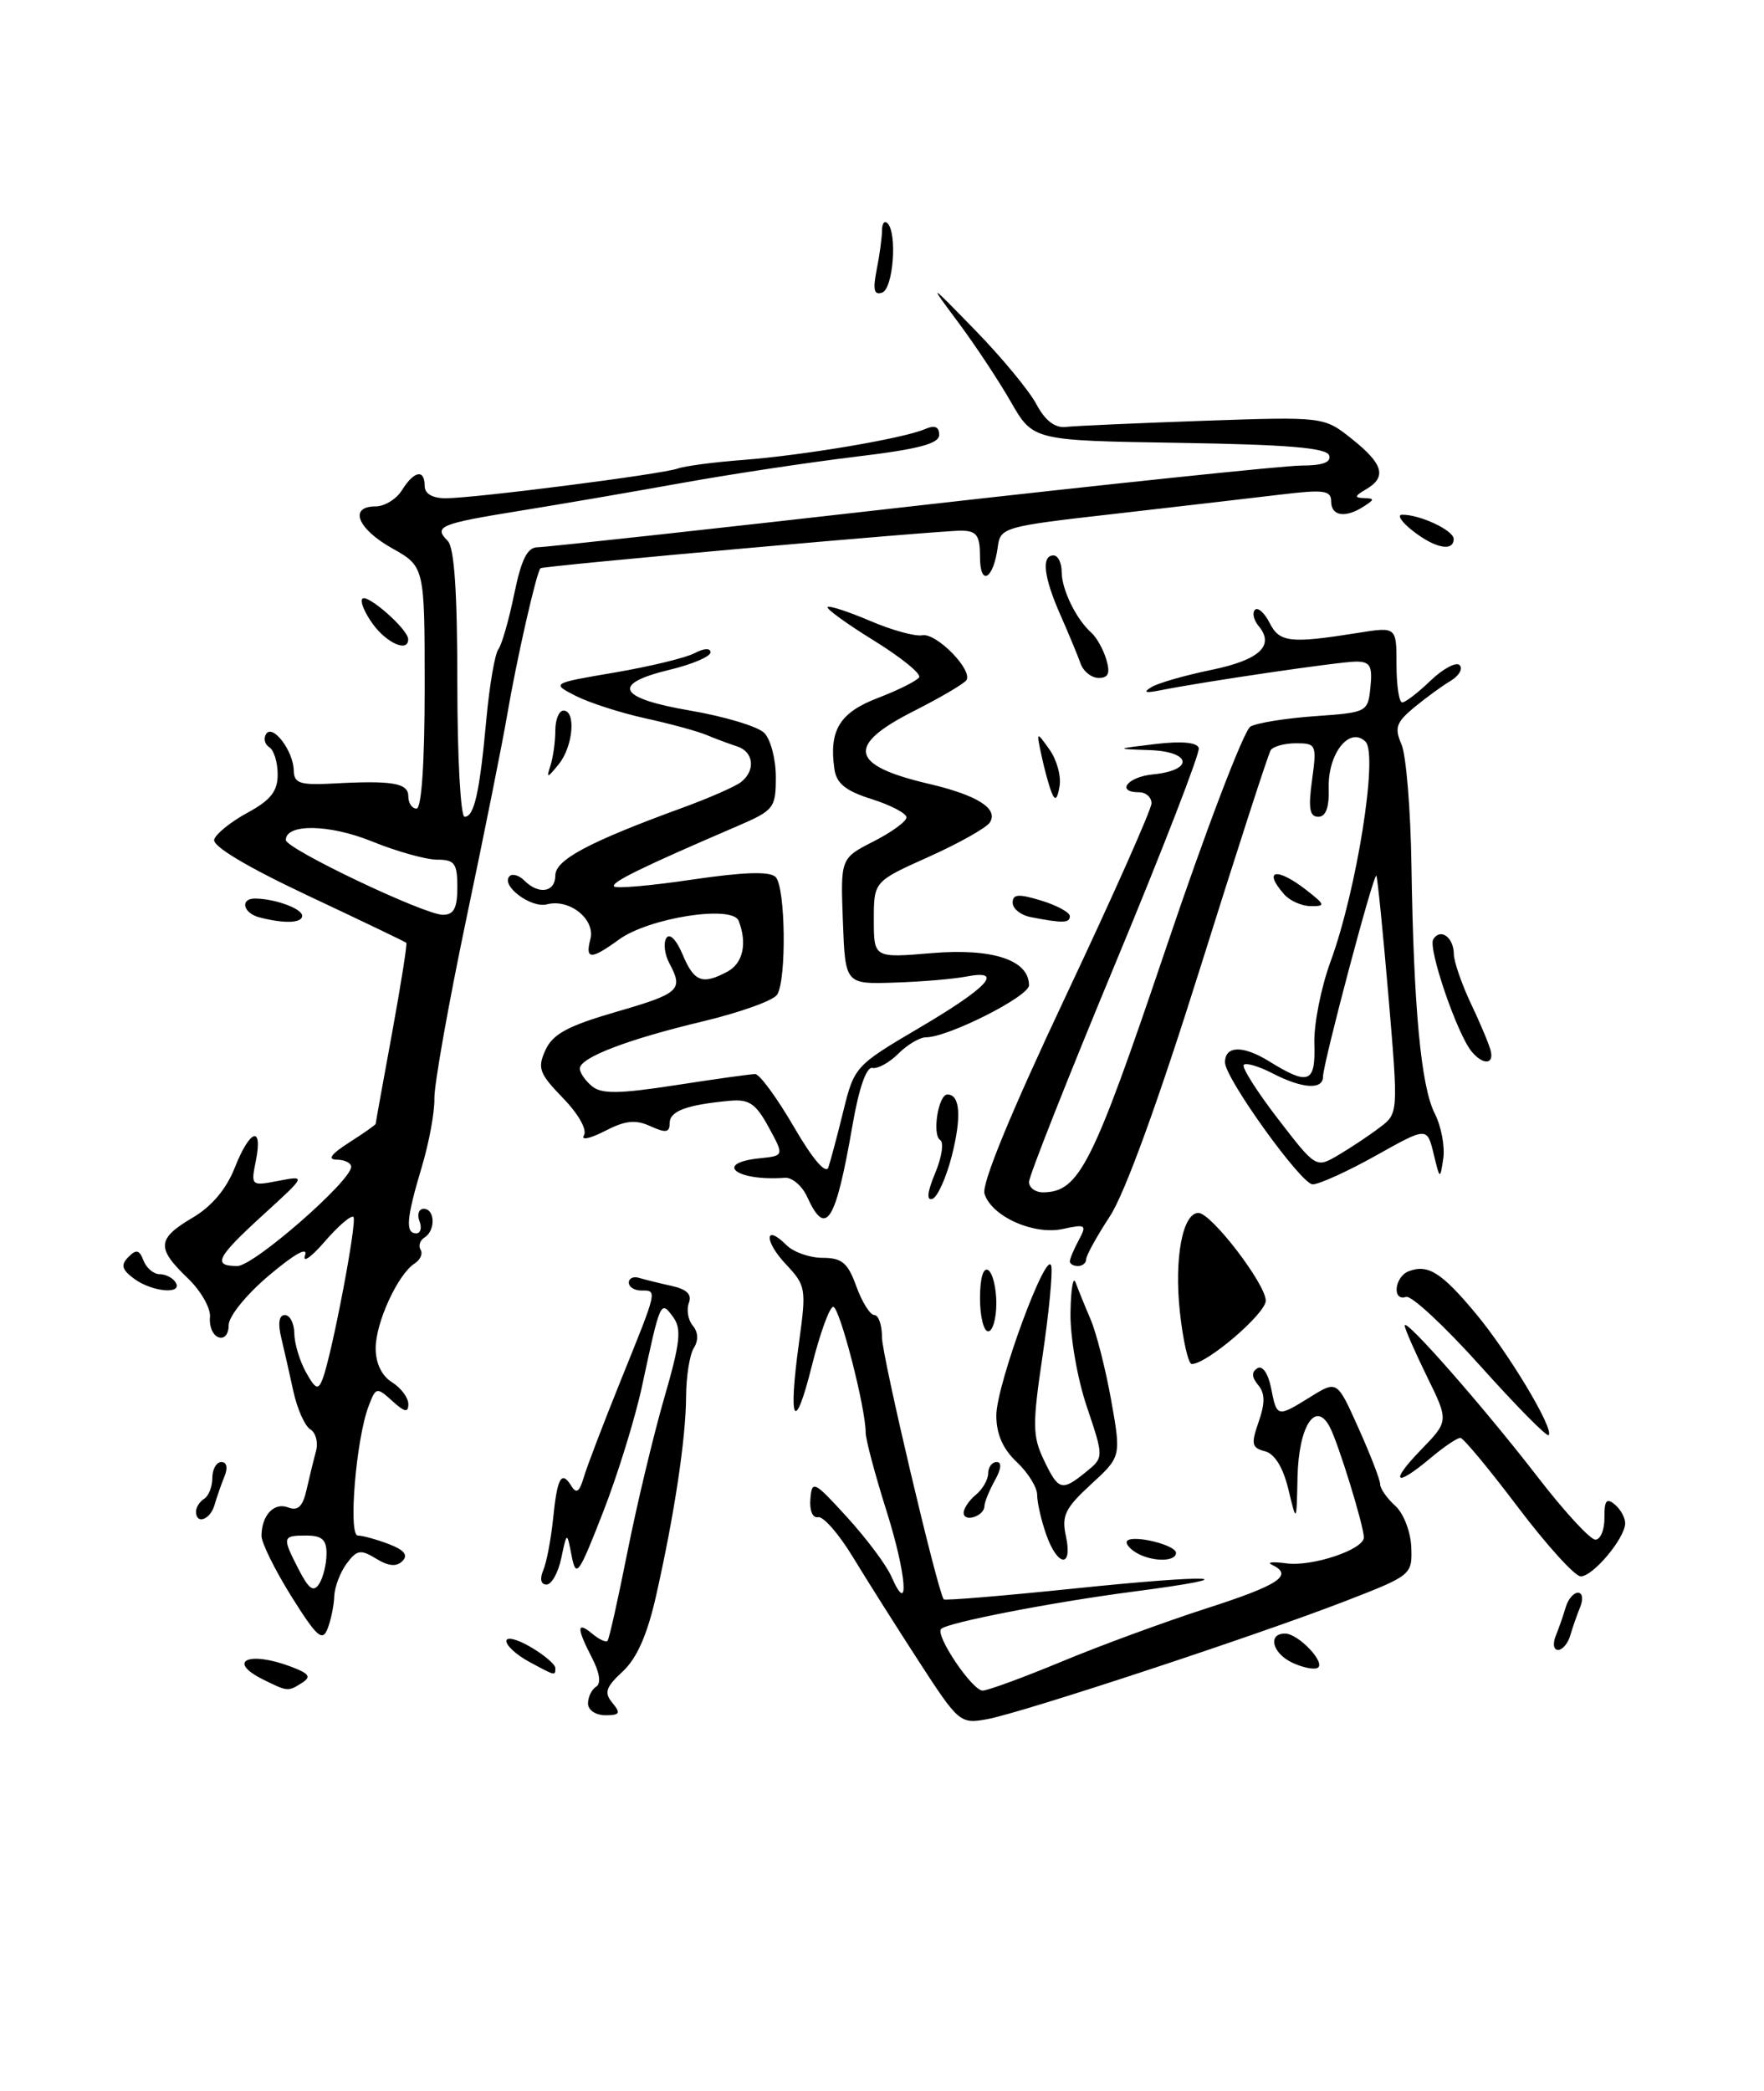 <?xml version="1.0" encoding="UTF-8" standalone="no"?>
<!DOCTYPE svg PUBLIC "-//W3C//DTD SVG 1.1//EN" "http://www.w3.org/Graphics/SVG/1.1/DTD/svg11.dtd" >
<svg xmlns="http://www.w3.org/2000/svg" xmlns:xlink="http://www.w3.org/1999/xlink" version="1.1" viewBox="0 0 216 256">
 <g >
 <path fill="currentColor"
d=" M 112.50 203.39 C 109.75 199.15 106.11 193.39 104.41 190.59 C 102.71 187.79 100.80 185.61 100.17 185.75 C 99.51 185.89 99.11 184.94 99.23 183.52 C 99.42 181.18 99.67 181.31 103.74 185.77 C 106.11 188.37 108.54 191.62 109.14 193.00 C 111.42 198.19 111.02 192.80 108.56 185.01 C 107.15 180.55 106.00 176.22 106.00 175.40 C 106.00 172.35 102.81 160.00 102.03 160.00 C 101.58 160.00 100.40 163.26 99.40 167.25 C 97.29 175.70 96.48 174.19 97.84 164.35 C 98.75 157.75 98.69 157.40 96.21 154.76 C 93.53 151.90 93.62 149.76 96.31 152.45 C 97.16 153.30 99.15 154.00 100.73 154.00 C 103.10 154.00 103.82 154.61 104.86 157.50 C 105.56 159.43 106.55 161.00 107.06 161.00 C 107.58 161.00 108.00 162.24 108.00 163.75 C 108.00 165.98 114.78 194.74 115.56 195.81 C 115.68 195.98 122.85 195.38 131.49 194.49 C 148.73 192.70 153.41 192.95 138.72 194.87 C 128.84 196.16 116.02 198.65 115.24 199.43 C 114.47 200.19 119.06 207.00 120.33 206.98 C 120.97 206.97 125.33 205.37 130.00 203.43 C 134.68 201.48 142.66 198.55 147.75 196.91 C 156.64 194.05 158.44 192.85 155.75 191.58 C 155.06 191.26 155.85 191.18 157.50 191.40 C 160.65 191.84 167.00 189.72 167.00 188.23 C 167.00 186.81 163.87 176.65 162.82 174.69 C 161.08 171.39 159.01 174.63 158.88 180.87 C 158.76 186.50 158.76 186.50 157.76 182.33 C 157.11 179.66 156.09 177.99 154.89 177.68 C 153.27 177.26 153.17 176.80 154.12 174.08 C 154.92 171.78 154.91 170.59 154.06 169.57 C 153.26 168.60 153.23 167.98 153.96 167.52 C 154.59 167.14 155.28 168.13 155.64 169.93 C 156.36 173.56 156.36 173.56 160.50 171.00 C 163.73 169.00 163.73 169.00 166.36 174.88 C 167.81 178.11 169.00 181.19 169.00 181.72 C 169.00 182.25 169.83 183.44 170.84 184.35 C 171.87 185.28 172.73 187.52 172.81 189.43 C 172.93 192.81 172.85 192.88 164.72 196.03 C 153.85 200.24 125.15 209.70 120.88 210.48 C 117.57 211.08 117.39 210.93 112.50 203.39 Z  M 72.00 208.56 C 72.00 207.77 72.45 206.84 73.00 206.50 C 73.62 206.11 73.44 204.82 72.50 202.99 C 70.59 199.31 70.60 198.42 72.52 200.02 C 73.36 200.72 74.20 201.11 74.39 200.89 C 74.59 200.68 75.68 195.78 76.83 190.00 C 77.98 184.22 80.00 175.78 81.31 171.24 C 83.30 164.38 83.49 162.69 82.42 161.24 C 80.89 159.16 80.86 159.24 78.63 169.65 C 77.79 173.59 75.63 180.56 73.84 185.15 C 70.86 192.79 70.54 193.25 70.00 190.50 C 69.42 187.50 69.42 187.50 68.73 190.75 C 68.36 192.54 67.54 194.00 66.92 194.00 C 66.23 194.00 66.07 193.32 66.52 192.25 C 66.93 191.29 67.46 188.47 67.72 186.00 C 68.23 180.90 68.74 179.97 69.95 181.91 C 70.57 182.93 70.95 182.67 71.48 180.88 C 71.86 179.57 73.94 174.14 76.09 168.81 C 80.56 157.75 80.50 158.00 78.50 158.00 C 77.67 158.00 77.00 157.56 77.00 157.03 C 77.00 156.50 77.56 156.24 78.25 156.45 C 78.94 156.66 80.72 157.10 82.21 157.43 C 84.10 157.84 84.75 158.48 84.35 159.52 C 84.04 160.35 84.25 161.60 84.83 162.30 C 85.50 163.10 85.54 164.11 84.96 165.03 C 84.45 165.84 84.02 168.53 84.01 171.00 C 83.98 176.17 82.58 185.44 80.33 195.40 C 79.26 200.15 77.98 203.04 76.25 204.64 C 74.17 206.57 73.95 207.24 74.99 208.49 C 76.04 209.76 75.90 210.00 74.12 210.00 C 72.94 210.00 72.00 209.36 72.00 208.56 Z  M 32.25 205.64 C 27.67 203.37 30.44 202.08 35.65 204.06 C 37.88 204.90 38.14 205.30 36.97 206.04 C 35.27 207.12 35.22 207.11 32.25 205.64 Z  M 64.75 203.43 C 63.24 202.61 62.00 201.48 62.00 200.91 C 62.00 200.35 63.35 200.68 65.00 201.66 C 66.65 202.63 68.00 203.78 68.00 204.22 C 68.00 205.20 68.04 205.21 64.75 203.43 Z  M 158.25 203.57 C 155.80 202.43 155.18 200.00 157.35 200.00 C 159.00 200.00 162.44 203.65 161.32 204.21 C 160.87 204.44 159.49 204.15 158.25 203.57 Z  M 190.51 200.25 C 190.90 199.29 191.45 197.71 191.73 196.75 C 192.01 195.79 192.68 195.00 193.22 195.00 C 193.77 195.00 193.89 195.78 193.49 196.75 C 193.10 197.71 192.55 199.29 192.27 200.25 C 191.99 201.21 191.32 202.00 190.78 202.00 C 190.23 202.00 190.11 201.22 190.51 200.25 Z  M 35.68 195.45 C 33.66 192.21 32.01 188.87 32.02 188.03 C 32.04 185.50 33.56 183.89 35.29 184.56 C 36.49 185.02 37.08 184.44 37.55 182.34 C 37.90 180.78 38.42 178.66 38.70 177.63 C 38.98 176.59 38.67 175.41 38.00 175.00 C 37.32 174.58 36.40 172.50 35.93 170.37 C 35.47 168.24 34.79 165.26 34.43 163.75 C 34.01 162.00 34.17 161.00 34.88 161.00 C 35.50 161.00 36.02 162.01 36.04 163.25 C 36.05 164.49 36.70 166.62 37.46 168.00 C 38.62 170.08 38.96 170.23 39.49 168.87 C 40.63 165.93 43.76 149.51 43.28 149.00 C 43.02 148.72 41.44 150.07 39.77 152.00 C 38.10 153.93 37.01 154.69 37.35 153.70 C 37.74 152.58 36.10 153.49 32.99 156.11 C 30.18 158.47 28.00 161.16 28.00 162.24 C 28.00 163.35 27.47 163.98 26.75 163.72 C 26.06 163.48 25.60 162.38 25.71 161.29 C 25.83 160.19 24.61 158.04 22.96 156.46 C 19.13 152.79 19.23 151.65 23.59 149.08 C 25.92 147.71 27.72 145.57 28.74 142.98 C 30.60 138.25 32.21 137.71 31.33 142.11 C 30.71 145.19 30.74 145.22 34.10 144.57 C 37.50 143.92 37.50 143.92 32.25 148.71 C 26.49 153.97 25.97 155.00 29.07 155.00 C 31.07 155.00 43.00 144.59 43.00 142.85 C 43.00 142.38 42.21 141.99 41.25 141.98 C 40.05 141.97 40.53 141.31 42.75 139.88 C 44.54 138.74 46.00 137.71 46.00 137.59 C 46.00 137.48 46.90 132.50 48.00 126.52 C 49.09 120.55 49.88 115.56 49.75 115.43 C 49.61 115.30 44.17 112.69 37.66 109.63 C 30.17 106.10 25.97 103.58 26.23 102.78 C 26.45 102.07 28.29 100.60 30.31 99.50 C 33.15 97.96 34.00 96.88 34.00 94.81 C 34.00 93.33 33.54 91.84 32.98 91.49 C 32.42 91.14 32.24 90.42 32.58 89.87 C 33.38 88.58 35.93 91.94 35.97 94.34 C 36.00 95.90 36.72 96.14 40.75 95.93 C 48.06 95.53 50.00 95.86 50.00 97.50 C 50.00 98.33 50.45 99.00 51.00 99.00 C 51.62 99.00 52.00 93.39 52.00 84.18 C 52.00 69.37 52.00 69.37 48.00 67.12 C 43.75 64.73 42.68 62.00 45.99 62.00 C 47.09 62.00 48.55 61.10 49.23 60.00 C 50.71 57.63 52.00 57.40 52.00 59.50 C 52.00 60.45 52.95 61.00 54.58 61.00 C 58.12 61.00 81.15 58.05 83.00 57.36 C 83.83 57.06 87.42 56.58 91.00 56.31 C 98.37 55.75 110.63 53.68 113.25 52.54 C 114.46 52.02 115.00 52.23 115.00 53.24 C 115.00 54.33 112.48 54.99 104.75 55.92 C 99.11 56.60 89.55 58.04 83.50 59.13 C 77.45 60.22 68.49 61.76 63.59 62.55 C 53.85 64.12 53.06 64.46 54.82 66.22 C 55.63 67.03 56.00 72.48 56.00 83.70 C 56.00 92.67 56.40 100.00 56.89 100.00 C 58.07 100.00 58.73 97.06 59.56 88.00 C 59.94 83.88 60.60 80.05 61.02 79.50 C 61.44 78.95 62.31 75.91 62.96 72.75 C 63.84 68.46 64.57 67.00 65.85 67.00 C 66.79 67.00 87.34 64.75 111.53 62.00 C 135.71 59.26 157.22 57.01 159.33 57.00 C 161.95 57.00 163.04 56.60 162.75 55.75 C 162.44 54.83 157.66 54.43 144.42 54.22 C 126.50 53.94 126.50 53.94 123.79 49.22 C 122.30 46.62 119.41 42.25 117.36 39.50 C 113.64 34.50 113.64 34.50 119.48 40.50 C 122.69 43.80 126.04 47.85 126.91 49.50 C 127.98 51.50 129.18 52.42 130.51 52.27 C 131.60 52.14 139.17 51.81 147.31 51.52 C 162.12 51.01 162.12 51.01 165.56 53.76 C 169.40 56.82 169.84 58.41 167.25 59.92 C 165.87 60.72 165.82 60.95 167.00 60.98 C 168.33 61.03 168.33 61.14 167.00 62.00 C 164.75 63.46 163.00 63.20 163.00 61.40 C 163.00 60.03 162.12 59.91 156.75 60.56 C 153.31 60.97 144.20 62.03 136.50 62.91 C 122.82 64.46 122.49 64.56 122.17 67.00 C 121.64 70.95 120.00 71.85 120.00 68.20 C 120.00 65.56 119.61 65.00 117.75 64.97 C 115.01 64.94 66.63 69.26 66.19 69.57 C 65.72 69.90 63.24 80.83 62.09 87.61 C 61.54 90.85 59.30 102.05 57.10 112.50 C 54.91 122.95 53.15 132.85 53.19 134.50 C 53.23 136.15 52.53 139.94 51.63 142.93 C 49.76 149.18 49.61 151.00 50.97 151.00 C 51.50 151.00 51.68 150.32 51.36 149.50 C 51.05 148.68 51.28 148.00 51.89 148.00 C 53.28 148.00 53.35 150.67 51.98 151.51 C 51.42 151.86 51.21 152.53 51.50 153.01 C 51.80 153.49 51.47 154.24 50.77 154.69 C 48.72 156.00 46.00 161.92 46.00 165.07 C 46.00 166.90 46.74 168.45 48.00 169.23 C 49.10 169.92 50.00 171.12 50.00 171.90 C 50.00 172.99 49.55 172.90 48.03 171.52 C 46.12 169.79 46.02 169.82 45.13 172.17 C 43.60 176.19 42.62 188.00 43.82 188.00 C 44.40 188.00 46.10 188.47 47.60 189.04 C 49.49 189.76 50.01 190.39 49.28 191.12 C 48.55 191.85 47.57 191.76 46.06 190.83 C 44.15 189.67 43.70 189.74 42.44 191.44 C 41.65 192.51 40.97 194.31 40.93 195.44 C 40.89 196.57 40.52 198.36 40.11 199.41 C 39.48 201.03 38.79 200.41 35.68 195.45 Z  M 39.98 190.25 C 40.00 188.51 39.43 188.00 37.50 188.00 C 34.55 188.00 34.52 188.16 36.60 192.20 C 37.84 194.59 38.40 194.97 39.09 193.90 C 39.57 193.13 39.98 191.49 39.98 190.25 Z  M 56.00 108.62 C 56.00 105.70 55.67 105.25 53.52 105.25 C 52.16 105.25 48.56 104.24 45.53 103.01 C 40.33 100.90 35.00 100.82 35.00 102.84 C 35.00 103.92 51.97 112.00 54.23 112.00 C 55.57 112.00 56.00 111.19 56.00 108.62 Z  M 185.88 184.54 C 182.37 179.89 179.20 176.07 178.83 176.04 C 178.46 176.02 176.82 177.12 175.18 178.50 C 170.82 182.17 170.08 181.54 174.01 177.49 C 177.41 173.98 177.41 173.98 174.70 168.47 C 173.22 165.44 172.00 162.65 172.00 162.28 C 172.00 161.24 181.79 172.40 188.35 180.91 C 191.57 185.08 194.72 188.50 195.35 188.50 C 195.98 188.50 196.48 187.29 196.46 185.81 C 196.44 183.72 196.72 183.35 197.71 184.18 C 198.42 184.76 199.00 185.80 199.00 186.49 C 199.00 188.30 195.07 193.00 193.56 193.00 C 192.85 193.00 189.40 189.19 185.88 184.54 Z  M 128.10 187.85 C 127.49 186.12 127.00 183.95 127.00 183.03 C 127.00 182.10 125.88 180.29 124.50 179.00 C 122.80 177.40 122.00 175.58 122.00 173.29 C 122.00 169.54 128.23 152.64 128.73 155.02 C 128.91 155.85 128.43 160.80 127.66 166.00 C 126.41 174.41 126.43 175.83 127.81 178.73 C 129.61 182.51 130.01 182.62 132.97 180.22 C 135.17 178.44 135.17 178.44 133.09 172.25 C 131.93 168.84 131.04 163.70 131.08 160.78 C 131.12 157.88 131.40 156.18 131.70 157.00 C 132.00 157.82 132.82 159.85 133.53 161.50 C 134.24 163.15 135.38 167.62 136.06 171.42 C 137.29 178.34 137.29 178.34 133.58 181.74 C 130.42 184.65 129.97 185.57 130.52 188.07 C 131.38 192.02 129.49 191.85 128.10 187.85 Z  M 139.03 190.04 C 138.22 189.53 137.77 188.90 138.03 188.64 C 138.80 187.88 144.00 189.16 144.00 190.12 C 144.00 191.27 140.90 191.22 139.03 190.04 Z  M 24.00 185.06 C 24.00 184.54 24.45 183.84 25.00 183.50 C 25.55 183.16 26.00 182.01 26.00 180.94 C 26.00 179.87 26.50 179.00 27.11 179.00 C 27.77 179.00 27.92 179.70 27.49 180.75 C 27.10 181.71 26.55 183.29 26.27 184.25 C 25.75 186.07 24.00 186.70 24.00 185.06 Z  M 118.00 185.21 C 118.00 184.68 118.67 183.68 119.50 183.00 C 120.33 182.32 121.00 181.14 121.00 180.38 C 121.00 179.62 121.47 179.00 122.04 179.00 C 122.69 179.00 122.61 179.84 121.82 181.25 C 121.13 182.49 120.55 183.91 120.54 184.42 C 120.49 185.65 118.00 186.43 118.00 185.21 Z  M 181.28 167.25 C 176.91 162.38 172.81 158.56 172.17 158.78 C 170.43 159.36 170.75 156.31 172.50 155.64 C 174.85 154.74 176.51 155.78 180.71 160.82 C 184.74 165.65 190.34 175.00 189.63 175.71 C 189.40 175.93 185.65 172.12 181.28 167.25 Z  M 144.47 160.58 C 143.77 154.02 144.81 148.50 146.75 148.50 C 148.31 148.50 154.98 157.19 154.99 159.24 C 155.00 160.82 147.78 167.00 145.93 167.00 C 145.51 167.00 144.85 164.11 144.47 160.58 Z  M 120.00 158.94 C 120.00 156.49 120.40 155.13 121.00 155.50 C 121.55 155.84 122.00 157.67 122.00 159.56 C 122.00 161.45 121.55 163.00 121.00 163.00 C 120.45 163.00 120.00 161.17 120.00 158.94 Z  M 16.44 156.57 C 14.91 155.44 14.76 154.87 15.72 153.90 C 16.68 152.92 17.07 153.01 17.57 154.33 C 17.93 155.25 18.81 156.00 19.55 156.00 C 20.28 156.00 21.16 156.45 21.50 157.00 C 22.44 158.52 18.65 158.19 16.44 156.57 Z  M 131.00 154.43 C 131.00 154.12 131.49 152.95 132.09 151.84 C 133.10 149.95 132.96 149.85 130.16 150.46 C 126.59 151.25 121.43 148.94 120.55 146.16 C 120.17 144.97 123.75 136.27 130.48 122.00 C 136.27 109.73 141.00 99.09 141.00 98.35 C 141.00 97.61 140.32 97.00 139.50 97.00 C 136.60 97.00 138.04 95.12 141.17 94.81 C 146.20 94.32 145.94 92.03 140.83 91.84 C 136.50 91.69 136.50 91.69 141.50 91.09 C 144.72 90.71 146.60 90.89 146.79 91.59 C 146.95 92.18 142.34 104.09 136.54 118.04 C 130.74 132.00 126.00 144.00 126.00 144.71 C 126.00 145.42 126.79 145.99 127.75 145.98 C 132.16 145.92 133.78 142.70 142.76 116.13 C 147.65 101.63 152.32 89.40 153.12 88.95 C 153.93 88.50 157.49 87.93 161.04 87.68 C 167.42 87.23 167.50 87.19 167.81 84.11 C 168.07 81.53 167.77 81.00 166.05 81.00 C 164.08 81.00 147.33 83.46 142.00 84.53 C 140.22 84.88 139.93 84.77 141.00 84.12 C 141.82 83.62 145.12 82.68 148.31 82.02 C 154.22 80.81 156.12 79.05 154.12 76.65 C 153.51 75.91 153.31 75.02 153.67 74.66 C 154.03 74.31 154.83 75.02 155.46 76.26 C 156.67 78.66 157.98 78.81 166.25 77.49 C 171.00 76.73 171.00 76.73 171.00 81.36 C 171.00 83.91 171.31 86.00 171.70 86.00 C 172.08 86.00 173.65 84.80 175.18 83.32 C 176.72 81.85 178.32 81.00 178.74 81.44 C 179.16 81.88 178.65 82.74 177.61 83.37 C 176.56 83.99 174.56 85.46 173.14 86.63 C 170.96 88.44 170.73 89.12 171.61 91.13 C 172.18 92.43 172.73 99.12 172.83 106.00 C 173.10 123.40 174.00 133.02 175.68 136.32 C 176.47 137.87 176.94 140.34 176.73 141.82 C 176.33 144.47 176.32 144.46 175.54 141.24 C 174.74 137.97 174.74 137.97 168.46 141.49 C 165.00 143.42 161.53 145.00 160.73 145.00 C 159.34 145.00 150.00 132.01 150.00 130.07 C 150.00 128.01 152.19 127.96 155.39 129.93 C 160.27 132.95 161.10 132.62 160.94 127.75 C 160.87 125.41 161.76 120.89 162.93 117.71 C 166.12 109.01 168.77 92.37 167.21 90.81 C 165.27 88.87 162.58 92.25 162.70 96.48 C 162.77 98.86 162.35 100.00 161.42 100.00 C 160.36 100.00 160.18 98.96 160.66 95.50 C 161.25 91.17 161.17 91.00 158.69 91.00 C 157.28 91.00 155.88 91.39 155.59 91.86 C 155.29 92.33 151.40 104.37 146.93 118.61 C 141.81 134.92 137.73 146.14 135.90 148.92 C 134.31 151.35 133.00 153.72 133.00 154.17 C 133.00 154.63 132.55 155.00 132.00 155.00 C 131.45 155.00 131.00 154.75 131.00 154.43 Z  M 168.93 138.05 C 171.23 136.32 171.23 136.32 170.01 121.91 C 169.33 113.98 168.67 107.37 168.53 107.22 C 168.20 106.86 162.00 130.24 162.00 131.82 C 162.00 133.46 159.47 133.29 155.86 131.43 C 154.18 130.56 152.58 130.08 152.30 130.37 C 152.02 130.65 153.89 133.61 156.46 136.95 C 161.14 143.03 161.14 143.03 163.89 141.41 C 165.40 140.52 167.67 139.01 168.93 138.05 Z  M 98.84 146.54 C 98.22 145.18 96.99 144.13 96.11 144.20 C 90.18 144.64 87.29 142.41 93.02 141.81 C 96.03 141.50 96.03 141.50 94.12 138.00 C 92.55 135.11 91.72 134.55 89.36 134.77 C 84.07 135.26 82.00 136.03 82.00 137.50 C 82.00 138.67 81.53 138.74 79.64 137.88 C 77.80 137.04 76.56 137.18 74.03 138.49 C 72.24 139.41 71.10 139.64 71.50 139.00 C 71.92 138.32 70.84 136.40 68.94 134.44 C 66.02 131.43 65.78 130.77 66.79 128.56 C 67.68 126.60 69.53 125.60 75.46 123.88 C 83.26 121.62 83.71 121.20 81.95 117.91 C 81.38 116.84 81.22 115.46 81.59 114.85 C 81.99 114.20 82.82 115.04 83.59 116.87 C 84.99 120.22 86.01 120.60 89.07 118.96 C 90.98 117.94 91.52 115.51 90.45 112.74 C 89.70 110.76 79.46 112.36 75.79 115.03 C 72.37 117.52 71.63 117.51 72.29 114.99 C 72.93 112.56 69.74 109.99 66.97 110.72 C 65.01 111.23 61.26 108.40 62.40 107.27 C 62.75 106.92 63.57 107.17 64.22 107.82 C 65.98 109.58 68.00 109.24 68.00 107.18 C 68.00 105.27 72.12 103.08 83.50 98.92 C 86.80 97.72 90.06 96.29 90.75 95.74 C 92.55 94.32 92.29 92.03 90.25 91.38 C 89.29 91.07 87.60 90.44 86.50 89.98 C 85.40 89.52 82.03 88.60 79.00 87.94 C 75.97 87.27 72.15 86.04 70.50 85.20 C 67.50 83.66 67.50 83.66 75.32 82.33 C 79.62 81.59 84.01 80.53 85.07 79.96 C 86.20 79.36 87.00 79.32 87.00 79.87 C 87.00 80.38 84.75 81.34 82.00 82.00 C 74.75 83.74 75.65 85.49 84.58 87.01 C 88.76 87.73 92.81 88.95 93.58 89.73 C 94.36 90.51 95.00 92.94 95.00 95.13 C 95.00 98.93 94.78 99.21 90.25 101.16 C 78.59 106.17 74.73 108.06 75.20 108.53 C 75.47 108.81 79.80 108.43 84.82 107.68 C 91.09 106.76 94.26 106.66 94.97 107.37 C 96.19 108.59 96.33 119.93 95.16 121.78 C 94.71 122.49 90.67 123.94 86.18 125.02 C 76.83 127.25 71.00 129.48 71.00 130.83 C 71.00 131.34 71.67 132.31 72.48 132.98 C 73.65 133.96 75.78 133.93 82.73 132.86 C 87.55 132.11 91.94 131.50 92.47 131.50 C 93.01 131.50 95.13 134.39 97.19 137.93 C 99.48 141.88 101.12 143.81 101.43 142.93 C 101.70 142.14 102.53 139.03 103.27 136.01 C 104.60 130.60 104.74 130.45 112.53 125.86 C 121.00 120.88 123.04 118.65 118.33 119.56 C 116.77 119.86 112.80 120.20 109.50 120.30 C 103.50 120.50 103.50 120.50 103.21 112.79 C 102.92 105.08 102.92 105.08 106.96 103.02 C 109.18 101.89 111.00 100.56 111.00 100.07 C 111.00 99.59 109.09 98.58 106.75 97.84 C 103.54 96.83 102.42 95.92 102.17 94.15 C 101.49 89.39 102.82 87.23 107.53 85.44 C 110.02 84.48 112.28 83.35 112.55 82.92 C 112.81 82.49 110.32 80.47 107.00 78.42 C 103.68 76.37 101.14 74.53 101.34 74.32 C 101.55 74.12 103.88 74.88 106.53 76.01 C 109.18 77.15 112.06 77.94 112.93 77.78 C 114.64 77.45 119.12 82.00 118.34 83.27 C 118.07 83.69 115.19 85.39 111.93 87.04 C 103.57 91.26 104.04 93.69 113.67 95.95 C 119.67 97.35 122.28 99.00 121.21 100.69 C 120.80 101.34 117.43 103.24 113.73 104.90 C 107.00 107.92 107.00 107.92 107.00 112.60 C 107.00 117.29 107.00 117.29 114.11 116.69 C 121.56 116.07 126.00 117.54 126.00 120.63 C 126.00 122.00 116.09 127.00 113.38 127.00 C 112.62 127.00 111.10 127.90 110.00 129.00 C 108.90 130.10 107.47 130.89 106.82 130.75 C 106.09 130.59 105.17 133.24 104.39 137.75 C 102.32 149.70 101.13 151.58 98.84 146.54 Z  M 114.51 143.63 C 115.32 141.69 115.60 139.87 115.13 139.58 C 114.11 138.95 114.89 134.00 116.01 134.00 C 117.57 134.00 117.76 136.72 116.55 141.51 C 115.86 144.20 114.79 146.57 114.17 146.78 C 113.43 147.02 113.54 145.95 114.51 143.63 Z  M 180.20 128.74 C 178.42 126.60 174.83 116.09 175.50 115.00 C 176.38 113.58 178.00 114.75 178.02 116.81 C 178.03 117.74 179.00 120.53 180.17 123.00 C 181.35 125.47 182.42 128.06 182.56 128.75 C 182.90 130.37 181.54 130.36 180.20 128.74 Z  M 31.75 112.31 C 29.75 111.79 29.36 109.99 31.25 110.01 C 33.70 110.04 37.00 111.25 37.00 112.12 C 37.00 113.03 34.81 113.11 31.75 112.31 Z  M 126.25 112.29 C 125.01 112.06 124.00 111.26 124.00 110.52 C 124.00 109.46 124.71 109.41 127.50 110.26 C 129.43 110.85 131.00 111.71 131.00 112.17 C 131.00 113.02 130.15 113.05 126.25 112.29 Z  M 157.25 109.50 C 154.57 106.46 156.34 106.14 160.00 109.00 C 162.28 110.79 162.33 110.95 160.50 110.94 C 159.40 110.93 157.94 110.29 157.25 109.50 Z  M 128.76 97.00 C 128.43 96.17 127.88 94.15 127.53 92.50 C 126.89 89.50 126.89 89.50 128.51 91.77 C 129.40 93.01 129.96 95.04 129.74 96.27 C 129.46 97.91 129.19 98.10 128.76 97.00 Z  M 67.42 93.67 C 67.74 92.66 68.00 90.75 68.00 89.42 C 68.00 88.09 68.45 87.00 69.00 87.00 C 70.56 87.00 70.17 91.41 68.42 93.56 C 66.97 95.34 66.89 95.34 67.42 93.67 Z  M 132.32 81.25 C 131.98 80.29 130.87 77.61 129.85 75.30 C 127.79 70.64 127.49 68.00 129.00 68.00 C 129.55 68.00 130.00 68.91 130.00 70.01 C 130.00 72.18 131.78 75.82 133.65 77.48 C 134.28 78.04 135.10 79.51 135.47 80.75 C 135.96 82.42 135.73 83.00 134.54 83.00 C 133.66 83.00 132.66 82.21 132.32 81.25 Z  M 45.65 76.40 C 44.64 75.00 44.06 73.61 44.37 73.30 C 44.99 72.67 49.96 77.05 49.98 78.25 C 50.02 79.91 47.39 78.78 45.65 76.40 Z  M 173.00 65.00 C 171.62 63.92 171.03 63.03 171.68 63.02 C 173.83 62.98 178.00 64.93 178.00 65.98 C 178.00 67.58 175.74 67.14 173.00 65.00 Z  M 107.35 33.01 C 107.71 31.22 108.00 29.06 108.00 28.21 C 108.00 27.36 108.30 26.97 108.67 27.33 C 109.90 28.56 109.37 35.38 108.01 35.83 C 107.02 36.16 106.86 35.47 107.35 33.01 Z "/>
</g>
</svg>